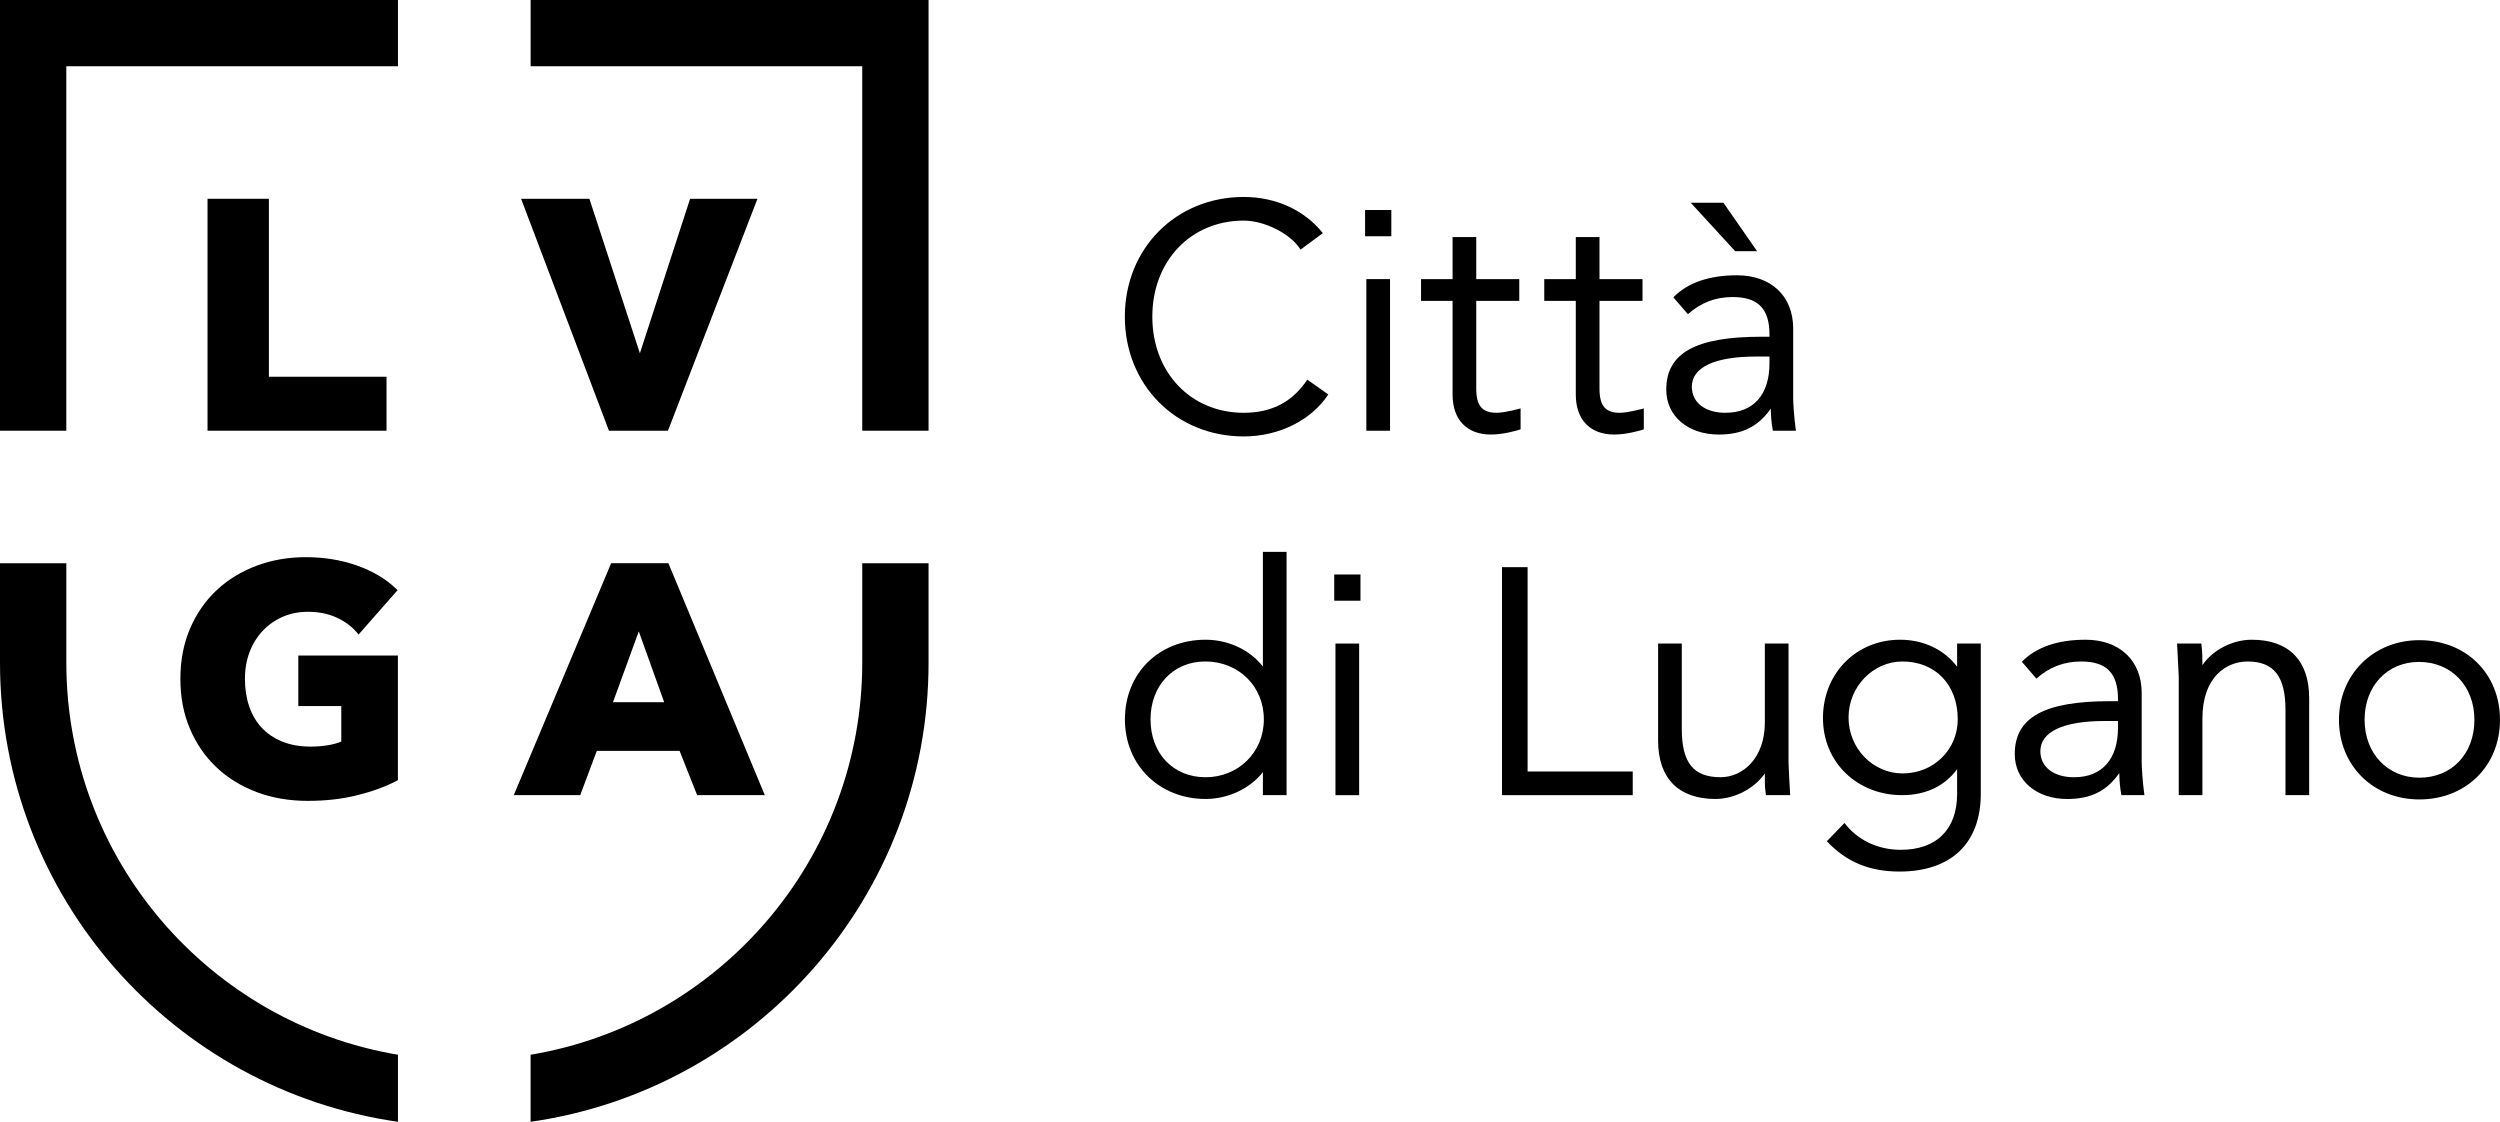 <svg width="156" height="70" viewBox="0 0 156 70" fill="none" xmlns="http://www.w3.org/2000/svg">
<g clip-path="url(#clip0_4007_10426)">
<path d="M24.833 65.816C13.088 63.847 4.139 53.643 4.139 41.349V35.148H0V41.349C0 55.931 10.792 67.994 24.833 70V65.816Z" fill="black"/>
<path d="M33.111 65.816C44.855 63.847 53.804 53.643 53.804 41.349V35.148H57.942V41.349C57.942 55.931 47.15 67.994 33.109 70V65.816H33.111Z" fill="black"/>
<path d="M24.833 0H0V26.876H4.138V4.134H24.833V0Z" fill="black"/>
<path d="M33.111 0V4.134H53.804V26.876H57.942V0H33.111Z" fill="black"/>
<path d="M24.119 23.508H16.778V12.404H12.95V26.876H24.119V23.508Z" fill="black"/>
<path d="M41.68 26.876L47.266 12.404H43.062L39.929 22.044L36.778 12.404H32.516L37.999 26.876H41.68Z" fill="black"/>
<path d="M18.612 44.057H21.297V46.278C21.042 46.378 20.765 46.453 20.474 46.501C20.129 46.559 19.759 46.588 19.375 46.588C18.716 46.588 18.122 46.482 17.612 46.274C17.106 46.068 16.675 45.777 16.332 45.411C15.99 45.044 15.726 44.597 15.551 44.083C15.374 43.565 15.284 42.986 15.284 42.362C15.284 41.737 15.384 41.187 15.579 40.676C15.773 40.168 16.05 39.724 16.402 39.354C16.752 38.985 17.171 38.693 17.647 38.487C18.122 38.28 18.65 38.176 19.216 38.176C19.872 38.176 20.467 38.293 20.981 38.526C21.493 38.757 21.912 39.057 22.223 39.417L22.376 39.594L24.808 36.828L24.665 36.692C24.051 36.105 23.243 35.632 22.266 35.286C21.294 34.943 20.227 34.768 19.096 34.768C17.965 34.768 16.968 34.946 16.022 35.297C15.073 35.65 14.234 36.162 13.528 36.819C12.82 37.478 12.26 38.288 11.859 39.222C11.458 40.157 11.256 41.213 11.256 42.36C11.256 43.508 11.455 44.543 11.849 45.469C12.242 46.398 12.796 47.207 13.497 47.871C14.194 48.536 15.041 49.058 16.011 49.425C16.977 49.789 18.048 49.974 19.196 49.974C20.343 49.974 21.323 49.859 22.257 49.631C23.189 49.403 24.018 49.104 24.718 48.74L24.828 48.682V40.904H18.614V44.054L18.612 44.057Z" fill="black"/>
<path d="M41.708 35.145H38.136L32.059 49.617H36.206L37.24 46.856H42.407L43.501 49.617H47.723L41.708 35.145ZM41.444 43.816H38.25L39.86 39.397L41.444 43.816Z" fill="black"/>
<path d="M78.804 41.592C78.003 40.556 76.651 39.919 75.229 39.919C72.313 39.919 70.195 42.008 70.195 44.888C70.195 47.767 72.36 49.856 75.229 49.856C76.624 49.856 78.006 49.205 78.804 48.183V49.617H80.282V34.435H78.804V41.59V41.592ZM75.229 48.5C73.206 48.5 71.793 47.015 71.793 44.888C71.793 42.761 73.229 41.276 75.209 41.276C77.293 41.276 78.864 42.829 78.864 44.888C78.864 46.947 77.267 48.5 75.229 48.5Z" fill="black"/>
<path d="M84.811 40.158H83.333V49.619H84.811V40.158Z" fill="black"/>
<path d="M95.322 35.391H93.725V49.618H101.882V48.142H95.322V35.391Z" fill="black"/>
<path d="M111.604 47.568V40.156H110.126V45.085C110.126 47.325 108.738 48.498 107.366 48.498C105.668 48.498 104.944 47.596 104.944 45.482V40.156H103.466V46.217C103.466 48.563 104.738 49.856 107.047 49.856C108.233 49.856 109.467 49.21 110.126 48.264V48.78C110.126 49.036 110.145 49.281 110.186 49.547L110.198 49.618H111.712L111.703 49.527C111.684 49.344 111.604 47.752 111.604 47.569V47.568Z" fill="black"/>
<path d="M122.122 41.598C121.31 40.529 120.024 39.919 118.567 39.919C115.822 39.919 113.753 42.021 113.753 44.808C113.753 47.596 115.919 49.618 118.687 49.618C120.162 49.618 121.346 49.059 122.124 47.995V49.535C122.124 51.755 120.842 53.028 118.608 53.028C117.174 53.028 115.894 52.417 115.096 51.353L113.995 52.492C115.208 53.783 116.648 54.385 118.528 54.385C121.752 54.385 123.601 52.618 123.601 49.534V40.156H122.124V41.595L122.122 41.598ZM118.725 48.262C116.863 48.262 115.349 46.695 115.349 44.769C115.349 42.844 116.886 41.277 118.706 41.277C120.773 41.277 122.163 42.728 122.163 44.889C122.163 46.781 120.653 48.262 118.726 48.262H118.725Z" fill="black"/>
<path d="M133.641 47.55V43.239C133.641 41.221 132.267 39.919 130.139 39.919C128.394 39.919 127.057 40.382 126.164 41.294L127.073 42.348C127.875 41.627 128.788 41.277 129.861 41.277C131.453 41.277 132.164 42.006 132.164 43.638V43.754H131.65C127.549 43.754 125.721 44.772 125.721 47.054C125.721 48.705 127.072 49.858 129.005 49.858C130.462 49.858 131.468 49.357 132.244 48.238C132.253 48.741 132.293 49.182 132.364 49.552L132.376 49.618H133.813L133.8 49.524C133.703 48.829 133.641 47.891 133.641 47.55ZM129.422 48.5C128.144 48.5 127.319 47.862 127.319 46.875C127.319 45.66 128.743 44.991 131.332 44.991H132.164V45.405C132.164 47.372 131.165 48.5 129.424 48.5H129.422Z" fill="black"/>
<path d="M140.51 39.919C139.301 39.919 138.068 40.562 137.432 41.505C137.432 40.984 137.424 40.673 137.371 40.231L137.362 40.158H135.85L135.953 42.207V49.618H137.43V44.849C137.43 42.212 138.95 41.277 140.251 41.277C141.885 41.277 142.614 42.207 142.614 44.292V49.618H144.092V43.557C144.092 41.212 142.82 39.919 140.51 39.919Z" fill="black"/>
<path d="M150.966 39.947C148.108 39.947 145.952 42.083 145.952 44.916C145.952 47.749 148.061 49.885 150.966 49.885C153.871 49.885 155.999 47.795 155.999 44.916C155.999 42.036 153.882 39.947 150.966 39.947ZM150.966 48.528C148.987 48.528 147.55 47.009 147.55 44.916C147.55 42.823 148.947 41.304 150.946 41.304C152.945 41.304 154.403 42.789 154.403 44.916C154.403 47.043 152.989 48.528 150.966 48.528Z" fill="black"/>
<path d="M84.894 35.848H83.256V37.484H84.894V35.848Z" fill="black"/>
<path d="M77.608 27.234C79.798 27.234 81.821 26.23 82.886 24.615L81.575 23.69C80.652 25.082 79.355 25.758 77.608 25.758C74.303 25.758 71.905 23.237 71.905 19.762C71.905 16.287 74.303 13.766 77.608 13.766C78.92 13.766 80.545 14.594 81.156 15.575L82.544 14.547C81.408 13.113 79.609 12.29 77.609 12.29C73.38 12.29 70.19 15.502 70.19 19.762C70.19 24.022 73.38 27.234 77.609 27.234H77.608Z" fill="black"/>
<path d="M86.738 17.416H85.26V26.878H86.738V17.416Z" fill="black"/>
<path d="M111.895 24.808V20.498C111.895 18.48 110.52 17.178 108.393 17.178C106.648 17.178 105.31 17.641 104.417 18.553L105.326 19.607C106.128 18.886 107.04 18.536 108.114 18.536C109.708 18.536 110.417 19.263 110.417 20.897V21.012H109.903C105.804 21.012 103.975 22.031 103.975 24.312C103.975 25.964 105.325 27.116 107.258 27.116C108.714 27.116 109.72 26.616 110.496 25.497C110.505 25.999 110.546 26.441 110.616 26.811L110.629 26.877H112.065L112.052 26.783C111.955 26.088 111.893 25.149 111.893 24.808H111.895ZM107.676 25.759C106.397 25.759 105.571 25.12 105.571 24.132C105.571 22.918 106.996 22.248 109.584 22.248H110.416V22.663C110.416 24.63 109.417 25.757 107.676 25.757V25.759Z" fill="black"/>
<path d="M108.275 15.676H109.644L107.565 12.686L107.541 12.65H105.5L108.252 15.649L108.275 15.676Z" fill="black"/>
<path d="M86.819 13.105H85.181V14.742H86.819V13.105Z" fill="black"/>
<path d="M93.388 25.758C92.486 25.758 92.118 25.321 92.118 24.252V18.773H94.803V17.416H92.118V14.795H90.641V17.416H88.673V18.773H90.641V24.629C90.641 26.186 91.534 27.115 93.029 27.115C93.801 27.115 94.623 26.877 94.885 26.793V25.485C94.885 25.485 93.918 25.758 93.388 25.758Z" fill="black"/>
<path d="M101.077 25.758C100.175 25.758 99.808 25.321 99.808 24.252V18.773H102.492V17.416H99.808V14.795H98.33V17.416H96.362V18.773H98.33V24.629C98.33 26.186 99.223 27.115 100.718 27.115C101.491 27.115 102.312 26.877 102.574 26.793V25.485C102.574 25.485 101.608 25.758 101.077 25.758Z" fill="black"/>
</g>
<defs>
<clipPath id="clip0_4007_10426">
<rect width="156" height="70" fill="white"/>
</clipPath>
</defs>
</svg>
